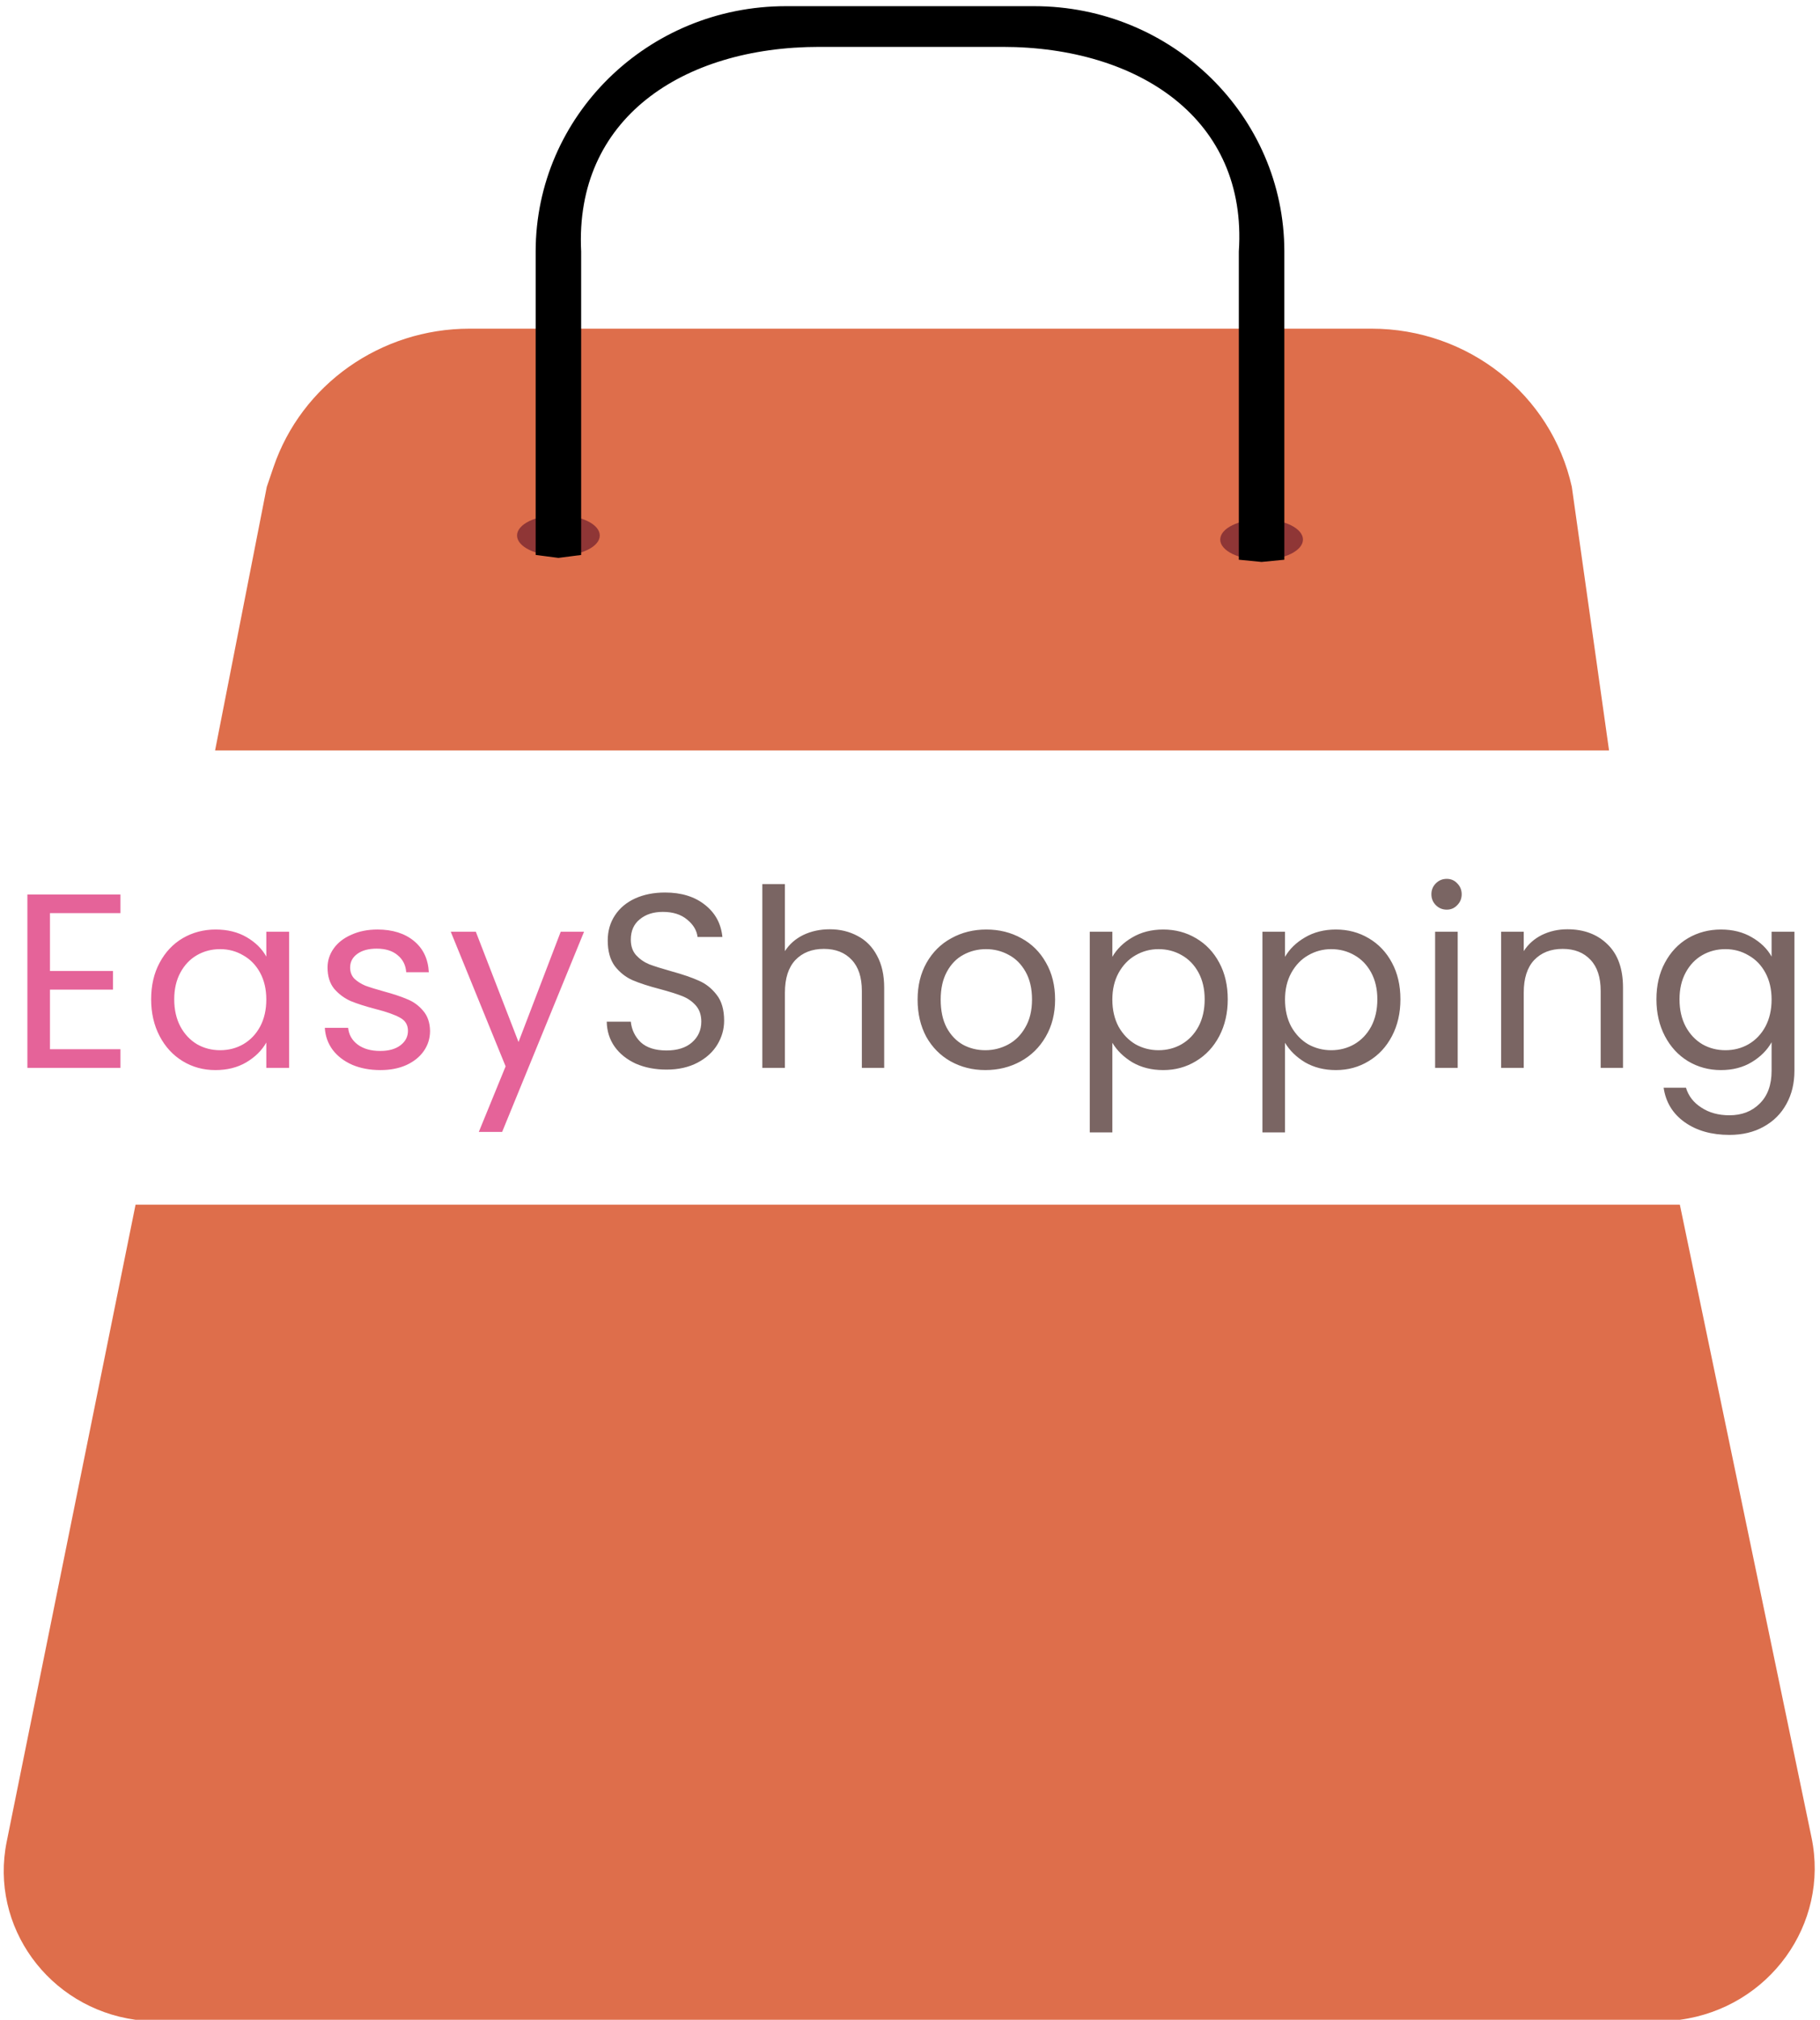<svg width="220" height="244" viewBox="0 0 220 244" fill="none" xmlns="http://www.w3.org/2000/svg">
<path d="M33.052 56.453C36.455 46.451 46.008 39.704 56.769 39.704H165.792C177.443 39.704 187.519 47.657 190 58.81L194.5 90.655H26L32.25 58.81L33.052 56.453Z" fill="#DE6E4B"/>
<path d="M16.387 145.526H203.059L218.976 221.98C221.155 232.446 213.859 242.541 203.059 244H16.387C5.856 242.537 -1.26 232.708 0.809 222.486L16.387 145.526Z" fill="#DE6E4B"/>
<path d="M67.5 67.139C70.261 67.139 72.5 66.042 72.5 64.689C72.5 63.337 70.261 62.24 67.5 62.24C64.739 62.24 62.5 63.337 62.5 64.689C62.5 66.042 64.739 67.139 67.5 67.139Z" fill="#8F3636"/>
<path d="M152.5 67.629C155.261 67.629 157.5 66.532 157.5 65.18C157.5 63.827 155.261 62.73 152.5 62.73C149.739 62.73 147.5 63.827 147.5 65.18C147.5 66.532 149.739 67.629 152.5 67.629Z" fill="#8F3636"/>
<path d="M121.184 5.164H99.037C82.279 5.164 68.93 13.996 69.75 30.395V66.603L67.5 66.892L65.25 66.6V30.395C65.25 14.296 78.57 1.245 95 1.245H109.5H125C141.43 1.245 154.75 14.296 154.75 30.395V67.163L152.5 67.383L150.248 67.162V30.395C151.335 14.079 137.873 5.164 121.184 5.164Z" fill="black" stroke="black"/>
<path d="M6.04 110.31V117.3H13.66V119.55H6.04V126.75H14.56V129H3.31V108.06H14.56V110.31H6.04ZM18.271 120.72C18.271 119.04 18.611 117.57 19.291 116.31C19.971 115.03 20.901 114.04 22.081 113.34C23.281 112.64 24.611 112.29 26.071 112.29C27.511 112.29 28.761 112.6 29.821 113.22C30.881 113.84 31.671 114.62 32.191 115.56V112.56H34.951V129H32.191V125.94C31.651 126.9 30.841 127.7 29.761 128.34C28.701 128.96 27.461 129.27 26.041 129.27C24.581 129.27 23.261 128.91 22.081 128.19C20.901 127.47 19.971 126.46 19.291 125.16C18.611 123.86 18.271 122.38 18.271 120.72ZM32.191 120.75C32.191 119.51 31.941 118.43 31.441 117.51C30.941 116.59 30.261 115.89 29.401 115.41C28.561 114.91 27.631 114.66 26.611 114.66C25.591 114.66 24.661 114.9 23.821 115.38C22.981 115.86 22.311 116.56 21.811 117.48C21.311 118.4 21.061 119.48 21.061 120.72C21.061 121.98 21.311 123.08 21.811 124.02C22.311 124.94 22.981 125.65 23.821 126.15C24.661 126.63 25.591 126.87 26.611 126.87C27.631 126.87 28.561 126.63 29.401 126.15C30.261 125.65 30.941 124.94 31.441 124.02C31.941 123.08 32.191 121.99 32.191 120.75ZM45.984 129.27C44.724 129.27 43.594 129.06 42.594 128.64C41.594 128.2 40.804 127.6 40.224 126.84C39.644 126.06 39.324 125.17 39.264 124.17H42.084C42.164 124.99 42.544 125.66 43.224 126.18C43.924 126.7 44.834 126.96 45.954 126.96C46.994 126.96 47.814 126.73 48.414 126.27C49.014 125.81 49.314 125.23 49.314 124.53C49.314 123.81 48.994 123.28 48.354 122.94C47.714 122.58 46.724 122.23 45.384 121.89C44.164 121.57 43.164 121.25 42.384 120.93C41.624 120.59 40.964 120.1 40.404 119.46C39.864 118.8 39.594 117.94 39.594 116.88C39.594 116.04 39.844 115.27 40.344 114.57C40.844 113.87 41.554 113.32 42.474 112.92C43.394 112.5 44.444 112.29 45.624 112.29C47.444 112.29 48.914 112.75 50.034 113.67C51.154 114.59 51.754 115.85 51.834 117.45H49.104C49.044 116.59 48.694 115.9 48.054 115.38C47.434 114.86 46.594 114.6 45.534 114.6C44.554 114.6 43.774 114.81 43.194 115.23C42.614 115.65 42.324 116.2 42.324 116.88C42.324 117.42 42.494 117.87 42.834 118.23C43.194 118.57 43.634 118.85 44.154 119.07C44.694 119.27 45.434 119.5 46.374 119.76C47.554 120.08 48.514 120.4 49.254 120.72C49.994 121.02 50.624 121.48 51.144 122.1C51.684 122.72 51.964 123.53 51.984 124.53C51.984 125.43 51.734 126.24 51.234 126.96C50.734 127.68 50.024 128.25 49.104 128.67C48.204 129.07 47.164 129.27 45.984 129.27ZM70.598 112.56L60.698 136.74H57.878L61.118 128.82L54.488 112.56H57.518L62.678 125.88L67.778 112.56H70.598Z" fill="#E56399"/>
<path d="M80.572 129.21C79.192 129.21 77.952 128.97 76.852 128.49C75.772 127.99 74.922 127.31 74.302 126.45C73.682 125.57 73.362 124.56 73.342 123.42H76.252C76.352 124.4 76.752 125.23 77.452 125.91C78.172 126.57 79.212 126.9 80.572 126.9C81.872 126.9 82.892 126.58 83.632 125.94C84.392 125.28 84.772 124.44 84.772 123.42C84.772 122.62 84.552 121.97 84.112 121.47C83.672 120.97 83.122 120.59 82.462 120.33C81.802 120.07 80.912 119.79 79.792 119.49C78.412 119.13 77.302 118.77 76.462 118.41C75.642 118.05 74.932 117.49 74.332 116.73C73.752 115.95 73.462 114.91 73.462 113.61C73.462 112.47 73.752 111.46 74.332 110.58C74.912 109.7 75.722 109.02 76.762 108.54C77.822 108.06 79.032 107.82 80.392 107.82C82.352 107.82 83.952 108.31 85.192 109.29C86.452 110.27 87.162 111.57 87.322 113.19H84.322C84.222 112.39 83.802 111.69 83.062 111.09C82.322 110.47 81.342 110.16 80.122 110.16C78.982 110.16 78.052 110.46 77.332 111.06C76.612 111.64 76.252 112.46 76.252 113.52C76.252 114.28 76.462 114.9 76.882 115.38C77.322 115.86 77.852 116.23 78.472 116.49C79.112 116.73 80.002 117.01 81.142 117.33C82.522 117.71 83.632 118.09 84.472 118.47C85.312 118.83 86.032 119.4 86.632 120.18C87.232 120.94 87.532 121.98 87.532 123.3C87.532 124.32 87.262 125.28 86.722 126.18C86.182 127.08 85.382 127.81 84.322 128.37C83.262 128.93 82.012 129.21 80.572 129.21ZM100.31 112.26C101.55 112.26 102.67 112.53 103.67 113.07C104.67 113.59 105.45 114.38 106.01 115.44C106.59 116.5 106.88 117.79 106.88 119.31V129H104.18V119.7C104.18 118.06 103.77 116.81 102.95 115.95C102.13 115.07 101.01 114.63 99.59 114.63C98.15 114.63 97 115.08 96.14 115.98C95.3 116.88 94.88 118.19 94.88 119.91V129H92.15V106.8H94.88V114.9C95.42 114.06 96.16 113.41 97.1 112.95C98.06 112.49 99.13 112.26 100.31 112.26ZM119.109 129.27C117.569 129.27 116.169 128.92 114.909 128.22C113.669 127.52 112.689 126.53 111.969 125.25C111.269 123.95 110.919 122.45 110.919 120.75C110.919 119.07 111.279 117.59 111.999 116.31C112.739 115.01 113.739 114.02 114.999 113.34C116.259 112.64 117.669 112.29 119.229 112.29C120.789 112.29 122.199 112.64 123.459 113.34C124.719 114.02 125.709 115 126.429 116.28C127.169 117.56 127.539 119.05 127.539 120.75C127.539 122.45 127.159 123.95 126.399 125.25C125.659 126.53 124.649 127.52 123.369 128.22C122.089 128.92 120.669 129.27 119.109 129.27ZM119.109 126.87C120.089 126.87 121.009 126.64 121.869 126.18C122.729 125.72 123.419 125.03 123.939 124.11C124.479 123.19 124.749 122.07 124.749 120.75C124.749 119.43 124.489 118.31 123.969 117.39C123.449 116.47 122.769 115.79 121.929 115.35C121.089 114.89 120.179 114.66 119.199 114.66C118.199 114.66 117.279 114.89 116.439 115.35C115.619 115.79 114.959 116.47 114.459 117.39C113.959 118.31 113.709 119.43 113.709 120.75C113.709 122.09 113.949 123.22 114.429 124.14C114.929 125.06 115.589 125.75 116.409 126.21C117.229 126.65 118.129 126.87 119.109 126.87ZM134.459 115.59C134.999 114.65 135.799 113.87 136.859 113.25C137.939 112.61 139.189 112.29 140.609 112.29C142.069 112.29 143.389 112.64 144.569 113.34C145.769 114.04 146.709 115.03 147.389 116.31C148.069 117.57 148.409 119.04 148.409 120.72C148.409 122.38 148.069 123.86 147.389 125.16C146.709 126.46 145.769 127.47 144.569 128.19C143.389 128.91 142.069 129.27 140.609 129.27C139.209 129.27 137.969 128.96 136.889 128.34C135.829 127.7 135.019 126.91 134.459 125.97V136.8H131.729V112.56H134.459V115.59ZM145.619 120.72C145.619 119.48 145.369 118.4 144.869 117.48C144.369 116.56 143.689 115.86 142.829 115.38C141.989 114.9 141.059 114.66 140.039 114.66C139.039 114.66 138.109 114.91 137.249 115.41C136.409 115.89 135.729 116.6 135.209 117.54C134.709 118.46 134.459 119.53 134.459 120.75C134.459 121.99 134.709 123.08 135.209 124.02C135.729 124.94 136.409 125.65 137.249 126.15C138.109 126.63 139.039 126.87 140.039 126.87C141.059 126.87 141.989 126.63 142.829 126.15C143.689 125.65 144.369 124.94 144.869 124.02C145.369 123.08 145.619 121.98 145.619 120.72ZM155.332 115.59C155.872 114.65 156.672 113.87 157.732 113.25C158.812 112.61 160.062 112.29 161.482 112.29C162.942 112.29 164.262 112.64 165.442 113.34C166.642 114.04 167.582 115.03 168.262 116.31C168.942 117.57 169.282 119.04 169.282 120.72C169.282 122.38 168.942 123.86 168.262 125.16C167.582 126.46 166.642 127.47 165.442 128.19C164.262 128.91 162.942 129.27 161.482 129.27C160.082 129.27 158.842 128.96 157.762 128.34C156.702 127.7 155.892 126.91 155.332 125.97V136.8H152.602V112.56H155.332V115.59ZM166.492 120.72C166.492 119.48 166.242 118.4 165.742 117.48C165.242 116.56 164.562 115.86 163.702 115.38C162.862 114.9 161.932 114.66 160.912 114.66C159.912 114.66 158.982 114.91 158.122 115.41C157.282 115.89 156.602 116.6 156.082 117.54C155.582 118.46 155.332 119.53 155.332 120.75C155.332 121.99 155.582 123.08 156.082 124.02C156.602 124.94 157.282 125.65 158.122 126.15C158.982 126.63 159.912 126.87 160.912 126.87C161.932 126.87 162.862 126.63 163.702 126.15C164.562 125.65 165.242 124.94 165.742 124.02C166.242 123.08 166.492 121.98 166.492 120.72ZM174.886 109.89C174.366 109.89 173.926 109.71 173.566 109.35C173.206 108.99 173.026 108.55 173.026 108.03C173.026 107.51 173.206 107.07 173.566 106.71C173.926 106.35 174.366 106.17 174.886 106.17C175.386 106.17 175.806 106.35 176.146 106.71C176.506 107.07 176.686 107.51 176.686 108.03C176.686 108.55 176.506 108.99 176.146 109.35C175.806 109.71 175.386 109.89 174.886 109.89ZM176.206 112.56V129H173.476V112.56H176.206ZM189.468 112.26C191.468 112.26 193.088 112.87 194.328 114.09C195.568 115.29 196.188 117.03 196.188 119.31V129H193.488V119.7C193.488 118.06 193.078 116.81 192.258 115.95C191.438 115.07 190.318 114.63 188.898 114.63C187.458 114.63 186.308 115.08 185.448 115.98C184.608 116.88 184.188 118.19 184.188 119.91V129H181.458V112.56H184.188V114.9C184.728 114.06 185.458 113.41 186.378 112.95C187.318 112.49 188.348 112.26 189.468 112.26ZM208.028 112.29C209.448 112.29 210.688 112.6 211.748 113.22C212.828 113.84 213.628 114.62 214.148 115.56V112.56H216.908V129.36C216.908 130.86 216.588 132.19 215.948 133.35C215.308 134.53 214.388 135.45 213.188 136.11C212.008 136.77 210.628 137.1 209.048 137.1C206.888 137.1 205.088 136.59 203.648 135.57C202.208 134.55 201.358 133.16 201.098 131.4H203.798C204.098 132.4 204.718 133.2 205.658 133.8C206.598 134.42 207.728 134.73 209.048 134.73C210.548 134.73 211.768 134.26 212.708 133.32C213.668 132.38 214.148 131.06 214.148 129.36V125.91C213.608 126.87 212.808 127.67 211.748 128.31C210.688 128.95 209.448 129.27 208.028 129.27C206.568 129.27 205.238 128.91 204.038 128.19C202.858 127.47 201.928 126.46 201.248 125.16C200.568 123.86 200.228 122.38 200.228 120.72C200.228 119.04 200.568 117.57 201.248 116.31C201.928 115.03 202.858 114.04 204.038 113.34C205.238 112.64 206.568 112.29 208.028 112.29ZM214.148 120.75C214.148 119.51 213.898 118.43 213.398 117.51C212.898 116.59 212.218 115.89 211.358 115.41C210.518 114.91 209.588 114.66 208.568 114.66C207.548 114.66 206.618 114.9 205.778 115.38C204.938 115.86 204.268 116.56 203.768 117.48C203.268 118.4 203.018 119.48 203.018 120.72C203.018 121.98 203.268 123.08 203.768 124.02C204.268 124.94 204.938 125.65 205.778 126.15C206.618 126.63 207.548 126.87 208.568 126.87C209.588 126.87 210.518 126.63 211.358 126.15C212.218 125.65 212.898 124.94 213.398 124.02C213.898 123.08 214.148 121.99 214.148 120.75Z" fill="#7A6563"/>
</svg>
